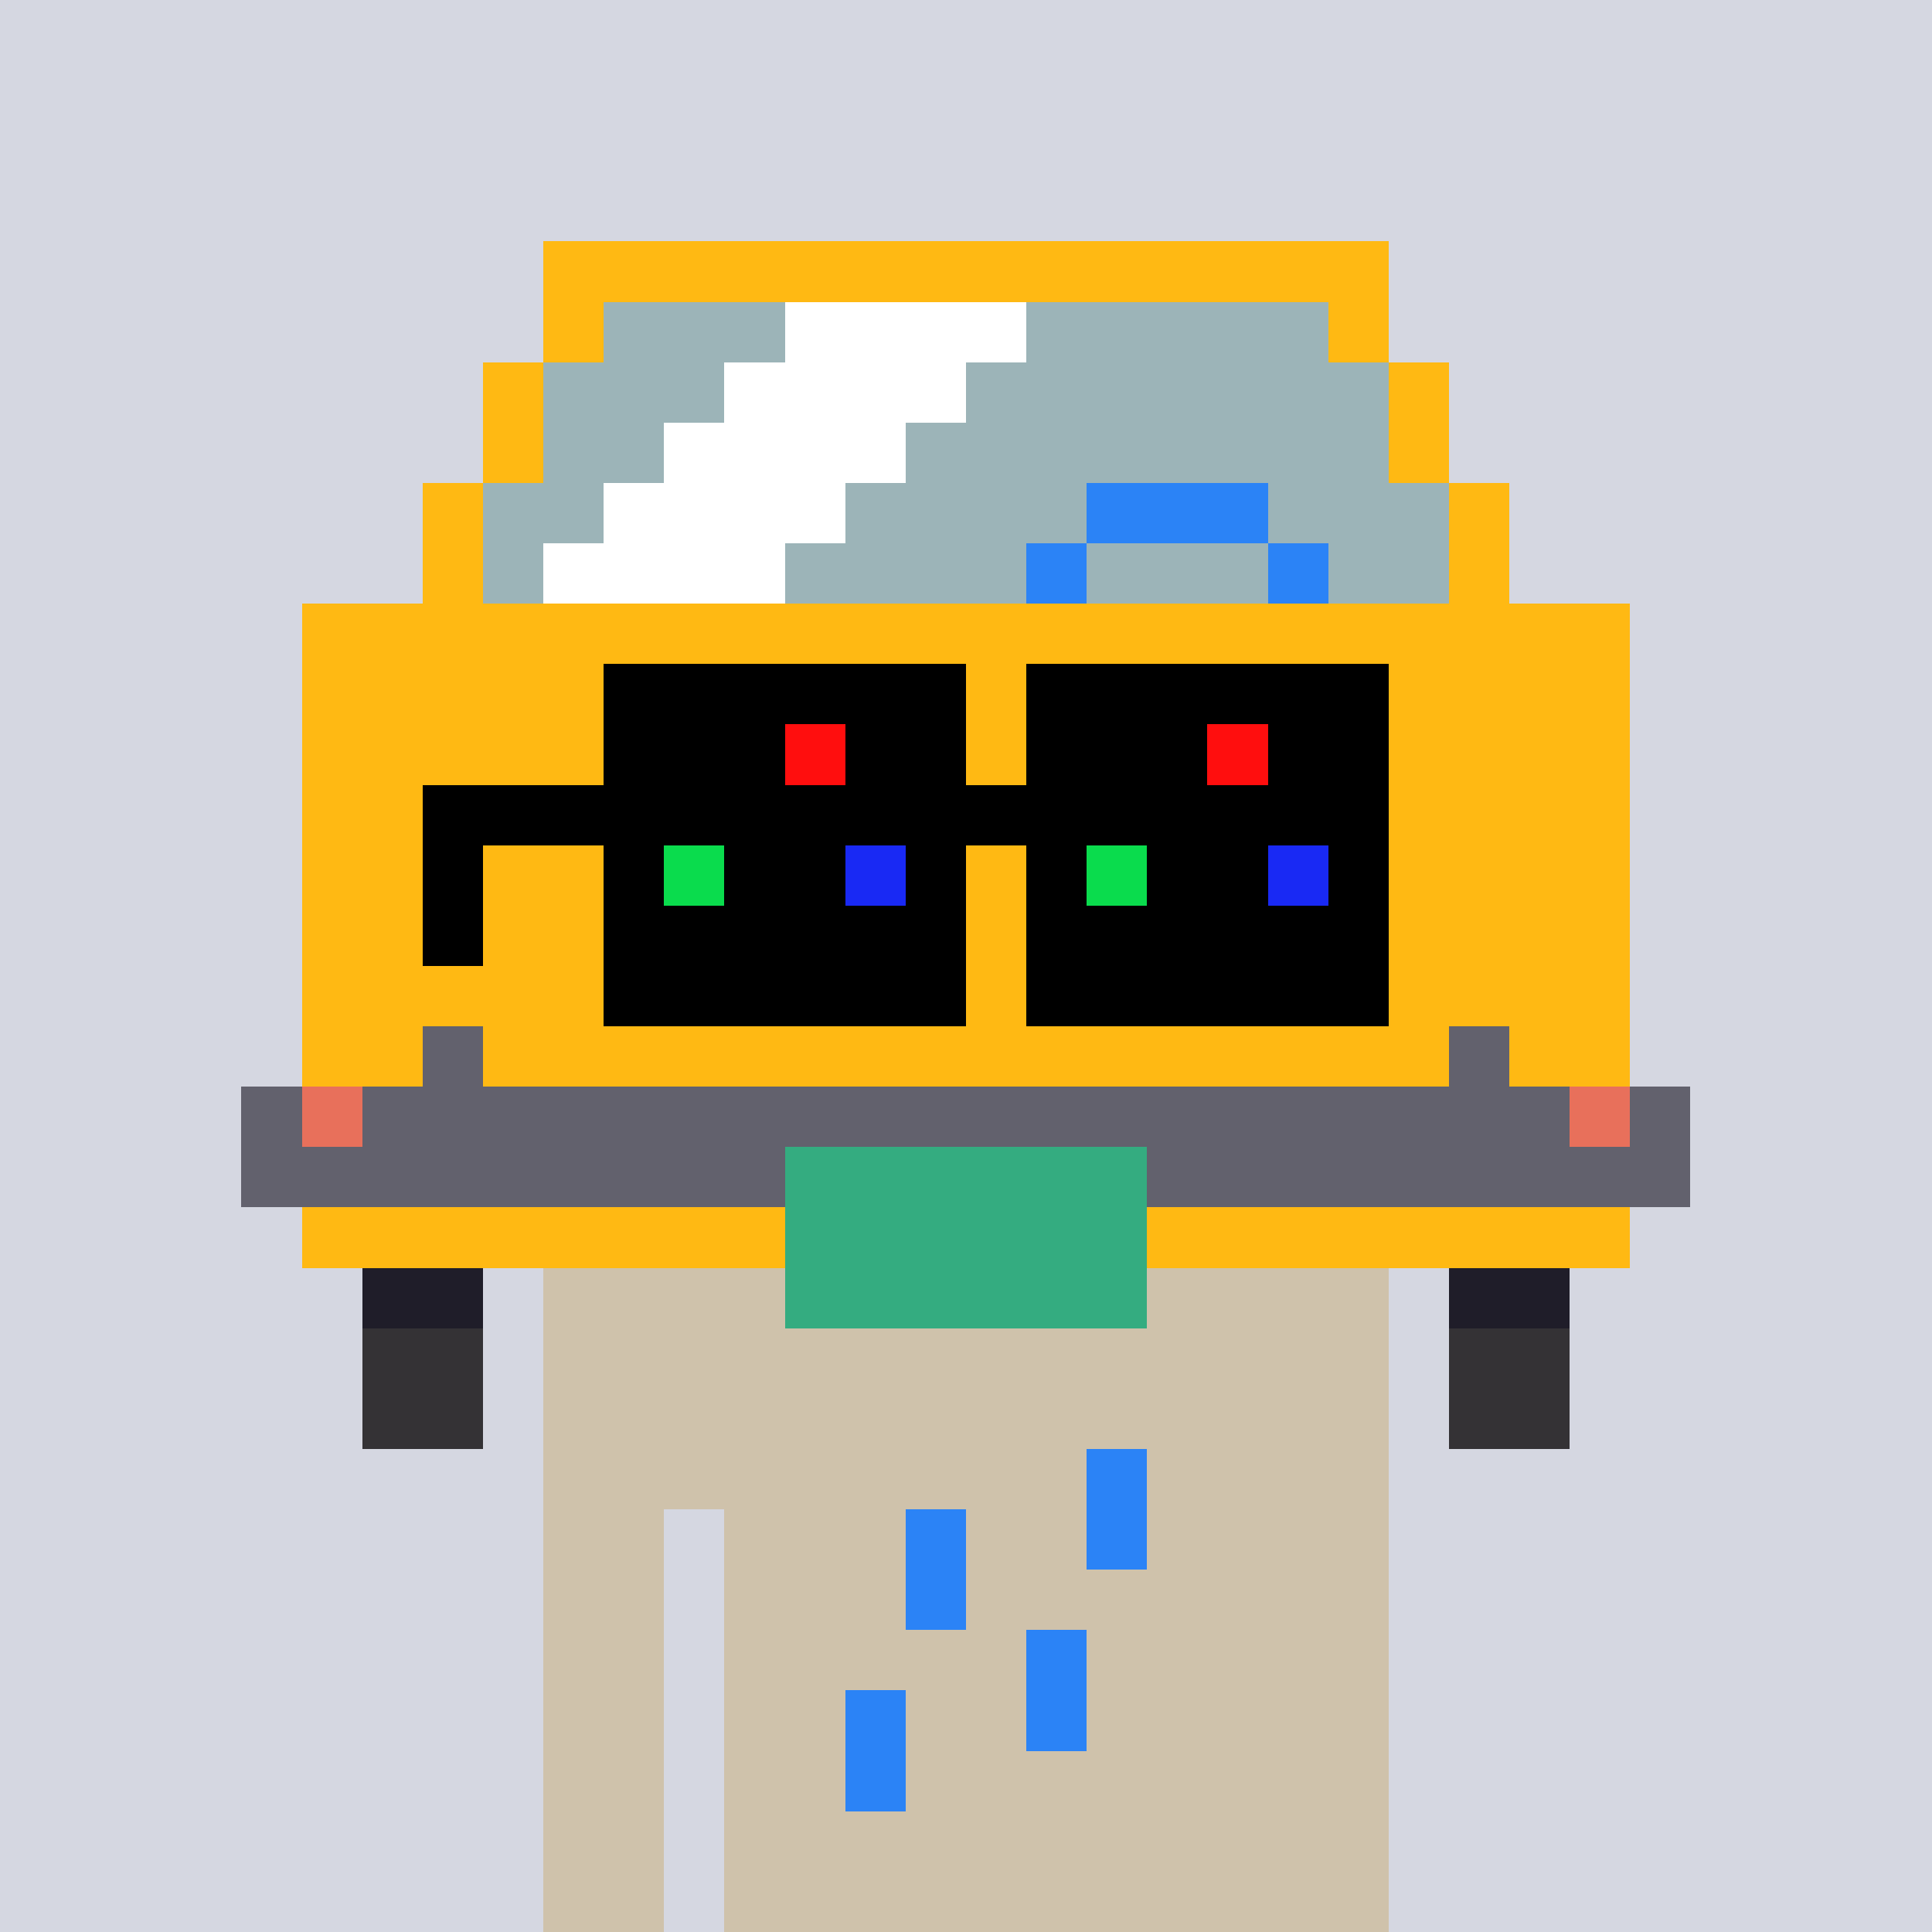 <svg width="320" height="320" viewBox="0 0 320 320" xmlns="http://www.w3.org/2000/svg" shape-rendering="crispEdges"><rect width="100%" height="100%" fill="#d5d7e1" /><rect width="140" height="10" x="90" y="210" fill="#cfc2ab" /><rect width="140" height="10" x="90" y="220" fill="#cfc2ab" /><rect width="140" height="10" x="90" y="230" fill="#cfc2ab" /><rect width="140" height="10" x="90" y="240" fill="#cfc2ab" /><rect width="20" height="10" x="90" y="250" fill="#cfc2ab" /><rect width="110" height="10" x="120" y="250" fill="#cfc2ab" /><rect width="20" height="10" x="90" y="260" fill="#cfc2ab" /><rect width="110" height="10" x="120" y="260" fill="#cfc2ab" /><rect width="20" height="10" x="90" y="270" fill="#cfc2ab" /><rect width="110" height="10" x="120" y="270" fill="#cfc2ab" /><rect width="20" height="10" x="90" y="280" fill="#cfc2ab" /><rect width="110" height="10" x="120" y="280" fill="#cfc2ab" /><rect width="20" height="10" x="90" y="290" fill="#cfc2ab" /><rect width="110" height="10" x="120" y="290" fill="#cfc2ab" /><rect width="20" height="10" x="90" y="300" fill="#cfc2ab" /><rect width="110" height="10" x="120" y="300" fill="#cfc2ab" /><rect width="20" height="10" x="90" y="310" fill="#cfc2ab" /><rect width="110" height="10" x="120" y="310" fill="#cfc2ab" /><rect width="10" height="10" x="180" y="240" fill="#2b83f6" /><rect width="10" height="10" x="150" y="250" fill="#2b83f6" /><rect width="10" height="10" x="180" y="250" fill="#2b83f6" /><rect width="10" height="10" x="150" y="260" fill="#2b83f6" /><rect width="10" height="10" x="170" y="270" fill="#2b83f6" /><rect width="10" height="10" x="140" y="280" fill="#2b83f6" /><rect width="10" height="10" x="170" y="280" fill="#2b83f6" /><rect width="10" height="10" x="140" y="290" fill="#2b83f6" /><rect width="140" height="10" x="90" y="40" fill="#ffb913" /><rect width="10" height="10" x="90" y="50" fill="#ffb913" /><rect width="30" height="10" x="100" y="50" fill="#9cb4b8" /><rect width="40" height="10" x="130" y="50" fill="#ffffff" /><rect width="50" height="10" x="170" y="50" fill="#9cb4b8" /><rect width="10" height="10" x="220" y="50" fill="#ffb913" /><rect width="10" height="10" x="80" y="60" fill="#ffb913" /><rect width="30" height="10" x="90" y="60" fill="#9cb4b8" /><rect width="40" height="10" x="120" y="60" fill="#ffffff" /><rect width="70" height="10" x="160" y="60" fill="#9cb4b8" /><rect width="10" height="10" x="230" y="60" fill="#ffb913" /><rect width="10" height="10" x="80" y="70" fill="#ffb913" /><rect width="20" height="10" x="90" y="70" fill="#9cb4b8" /><rect width="40" height="10" x="110" y="70" fill="#ffffff" /><rect width="80" height="10" x="150" y="70" fill="#9cb4b8" /><rect width="10" height="10" x="230" y="70" fill="#ffb913" /><rect width="10" height="10" x="70" y="80" fill="#ffb913" /><rect width="20" height="10" x="80" y="80" fill="#9cb4b8" /><rect width="40" height="10" x="100" y="80" fill="#ffffff" /><rect width="40" height="10" x="140" y="80" fill="#9cb4b8" /><rect width="30" height="10" x="180" y="80" fill="#2b83f6" /><rect width="30" height="10" x="210" y="80" fill="#9cb4b8" /><rect width="10" height="10" x="240" y="80" fill="#ffb913" /><rect width="10" height="10" x="70" y="90" fill="#ffb913" /><rect width="10" height="10" x="80" y="90" fill="#9cb4b8" /><rect width="40" height="10" x="90" y="90" fill="#ffffff" /><rect width="40" height="10" x="130" y="90" fill="#9cb4b8" /><rect width="10" height="10" x="170" y="90" fill="#2b83f6" /><rect width="30" height="10" x="180" y="90" fill="#9cb4b8" /><rect width="10" height="10" x="210" y="90" fill="#2b83f6" /><rect width="20" height="10" x="220" y="90" fill="#9cb4b8" /><rect width="10" height="10" x="240" y="90" fill="#ffb913" /><rect width="220" height="10" x="50" y="100" fill="#ffb913" /><rect width="220" height="10" x="50" y="110" fill="#ffb913" /><rect width="220" height="10" x="50" y="120" fill="#ffb913" /><rect width="220" height="10" x="50" y="130" fill="#ffb913" /><rect width="220" height="10" x="50" y="140" fill="#ffb913" /><rect width="220" height="10" x="50" y="150" fill="#ffb913" /><rect width="220" height="10" x="50" y="160" fill="#ffb913" /><rect width="20" height="10" x="50" y="170" fill="#ffb913" /><rect width="10" height="10" x="70" y="170" fill="#62616d" /><rect width="160" height="10" x="80" y="170" fill="#ffb913" /><rect width="10" height="10" x="240" y="170" fill="#62616d" /><rect width="20" height="10" x="250" y="170" fill="#ffb913" /><rect width="10" height="10" x="40" y="180" fill="#62616d" /><rect width="10" height="10" x="50" y="180" fill="#e8705b" /><rect width="200" height="10" x="60" y="180" fill="#62616d" /><rect width="10" height="10" x="260" y="180" fill="#e8705b" /><rect width="10" height="10" x="270" y="180" fill="#62616d" /><rect width="90" height="10" x="40" y="190" fill="#62616d" /><rect width="60" height="10" x="130" y="190" fill="#34ac80" /><rect width="90" height="10" x="190" y="190" fill="#62616d" /><rect width="80" height="10" x="50" y="200" fill="#ffb913" /><rect width="60" height="10" x="130" y="200" fill="#34ac80" /><rect width="80" height="10" x="190" y="200" fill="#ffb913" /><rect width="20" height="10" x="60" y="210" fill="#1f1d29" /><rect width="60" height="10" x="130" y="210" fill="#34ac80" /><rect width="20" height="10" x="240" y="210" fill="#1f1d29" /><rect width="20" height="10" x="60" y="220" fill="#343235" /><rect width="20" height="10" x="240" y="220" fill="#343235" /><rect width="20" height="10" x="60" y="230" fill="#343235" /><rect width="20" height="10" x="240" y="230" fill="#343235" /><rect width="60" height="10" x="100" y="110" fill="#000000" /><rect width="60" height="10" x="170" y="110" fill="#000000" /><rect width="30" height="10" x="100" y="120" fill="#000000" /><rect width="10" height="10" x="130" y="120" fill="#ff0e0e" /><rect width="20" height="10" x="140" y="120" fill="#000000" /><rect width="30" height="10" x="170" y="120" fill="#000000" /><rect width="10" height="10" x="200" y="120" fill="#ff0e0e" /><rect width="20" height="10" x="210" y="120" fill="#000000" /><rect width="160" height="10" x="70" y="130" fill="#000000" /><rect width="10" height="10" x="70" y="140" fill="#000000" /><rect width="10" height="10" x="100" y="140" fill="#000000" /><rect width="10" height="10" x="110" y="140" fill="#0adc4d" /><rect width="20" height="10" x="120" y="140" fill="#000000" /><rect width="10" height="10" x="140" y="140" fill="#1929f4" /><rect width="10" height="10" x="150" y="140" fill="#000000" /><rect width="10" height="10" x="170" y="140" fill="#000000" /><rect width="10" height="10" x="180" y="140" fill="#0adc4d" /><rect width="20" height="10" x="190" y="140" fill="#000000" /><rect width="10" height="10" x="210" y="140" fill="#1929f4" /><rect width="10" height="10" x="220" y="140" fill="#000000" /><rect width="10" height="10" x="70" y="150" fill="#000000" /><rect width="60" height="10" x="100" y="150" fill="#000000" /><rect width="60" height="10" x="170" y="150" fill="#000000" /><rect width="60" height="10" x="100" y="160" fill="#000000" /><rect width="60" height="10" x="170" y="160" fill="#000000" /></svg>